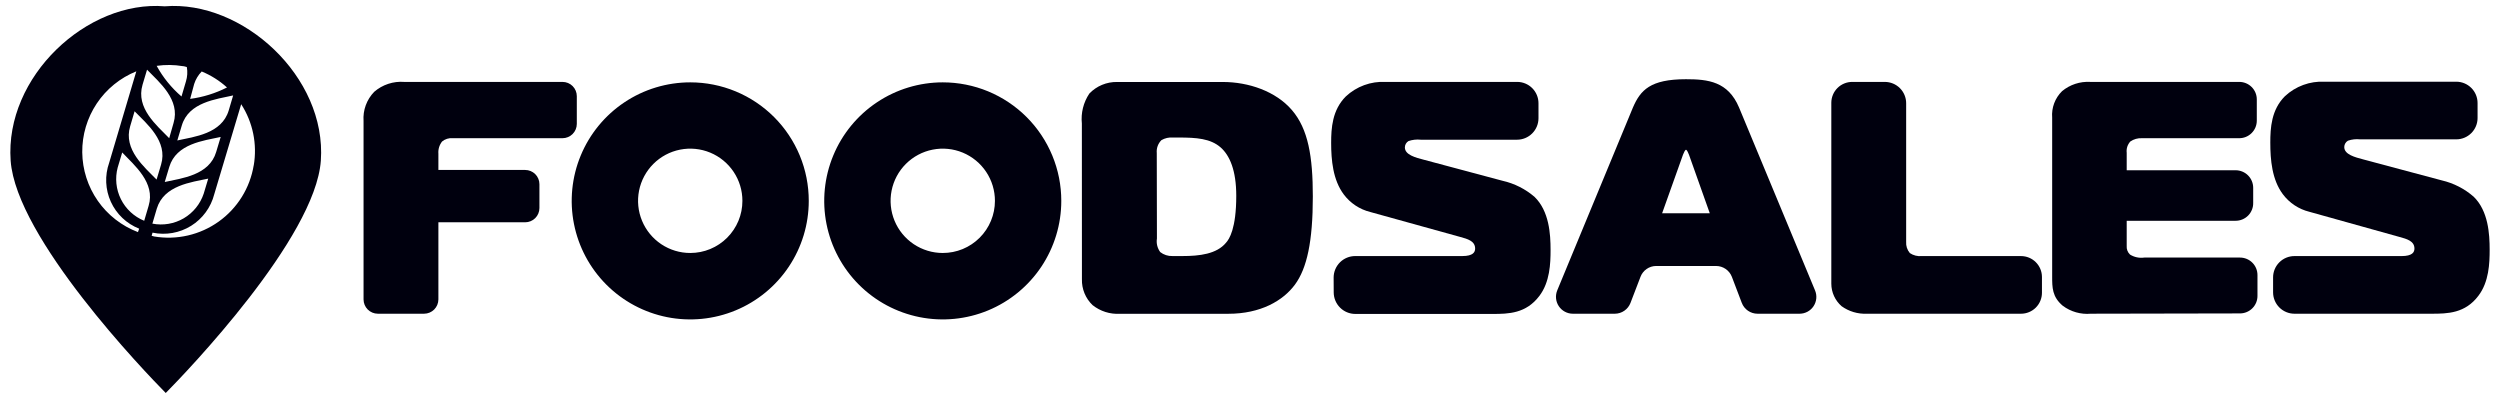 <svg width="188" height="30" viewBox="0 0 188 30" fill="none" xmlns="http://www.w3.org/2000/svg">
<path d="M28.411 23.591C28.127 23.59 27.855 23.476 27.654 23.276C27.454 23.075 27.34 22.803 27.339 22.519V9.095C27.311 8.694 27.367 8.292 27.506 7.914C27.644 7.537 27.86 7.193 28.14 6.905C28.448 6.637 28.807 6.434 29.194 6.306C29.582 6.178 29.991 6.128 30.398 6.16H42.303C42.588 6.16 42.861 6.273 43.062 6.474C43.263 6.675 43.376 6.948 43.376 7.232V9.321C43.375 9.605 43.261 9.877 43.06 10.078C42.859 10.278 42.587 10.392 42.303 10.393H34.039C33.897 10.38 33.753 10.395 33.616 10.438C33.48 10.481 33.353 10.55 33.243 10.642C33.039 10.903 32.94 11.231 32.967 11.562V12.781H39.492C39.777 12.781 40.05 12.894 40.251 13.095C40.452 13.296 40.565 13.569 40.565 13.854V15.643C40.565 15.928 40.452 16.201 40.251 16.402C40.05 16.603 39.777 16.716 39.492 16.716H32.967V22.519C32.965 22.803 32.852 23.075 32.651 23.276C32.45 23.476 32.178 23.59 31.894 23.591H28.411Z" fill="#00000E"/>
<path d="M81.356 9.292C81.274 8.496 81.474 7.697 81.92 7.034C82.189 6.753 82.514 6.53 82.873 6.381C83.233 6.231 83.619 6.158 84.009 6.165H91.951C93.893 6.165 95.936 6.859 97.156 8.281C98.375 9.704 98.725 11.764 98.725 14.779C98.725 18.166 98.279 20.181 97.382 21.4C96.484 22.62 94.791 23.596 92.374 23.596H84.218C83.473 23.641 82.739 23.407 82.157 22.942C81.897 22.691 81.691 22.389 81.554 22.055C81.417 21.72 81.351 21.361 81.361 21L81.356 9.292ZM87.001 17.934C86.972 18.113 86.98 18.295 87.022 18.47C87.065 18.645 87.142 18.811 87.249 18.956C87.511 19.161 87.837 19.267 88.169 19.255H88.931C90.201 19.255 91.494 19.103 92.194 18.256C92.442 17.985 92.967 17.189 92.967 14.722C92.967 12.803 92.471 11.685 91.793 11.087C91.025 10.415 89.975 10.342 88.632 10.342H88.209C87.905 10.317 87.602 10.386 87.339 10.539C87.212 10.665 87.115 10.818 87.055 10.985C86.994 11.153 86.972 11.333 86.989 11.51L87.001 17.934Z" fill="#00000E"/>
<path d="M100.289 20.87C100.29 20.657 100.332 20.447 100.414 20.251C100.497 20.054 100.616 19.876 100.767 19.726C100.918 19.576 101.097 19.458 101.294 19.377C101.491 19.296 101.702 19.255 101.915 19.256H109.959C110.783 19.256 110.93 18.957 110.93 18.691C110.93 18.127 110.365 17.969 109.801 17.816L103.044 15.942C102.247 15.745 101.543 15.278 101.051 14.621C100.233 13.526 100.103 12.036 100.103 10.738C100.103 9.642 100.182 8.276 101.203 7.255C101.602 6.881 102.072 6.591 102.585 6.403C103.098 6.215 103.644 6.132 104.19 6.159H114.091C114.516 6.159 114.924 6.328 115.225 6.629C115.525 6.93 115.694 7.337 115.694 7.763V8.892C115.694 9.32 115.524 9.73 115.221 10.033C114.919 10.336 114.508 10.506 114.08 10.506H106.843C106.53 10.472 106.215 10.507 105.917 10.608C105.835 10.657 105.768 10.727 105.72 10.81C105.673 10.893 105.647 10.986 105.646 11.082C105.646 11.646 106.442 11.85 107.114 12.024L112.99 13.594C113.884 13.795 114.714 14.214 115.406 14.813C116.501 15.886 116.603 17.602 116.603 18.799C116.603 19.82 116.552 21.215 115.756 22.259C114.757 23.58 113.442 23.608 112.245 23.608H101.915C101.485 23.607 101.074 23.435 100.771 23.132C100.467 22.828 100.296 22.417 100.295 21.988L100.289 20.87Z" fill="#00000E"/>
<path d="M122.801 8.074C123.366 6.781 124.094 5.957 126.787 5.957C128.452 5.957 129.948 6.132 130.772 8.074L136.49 21.836C136.571 22.029 136.604 22.238 136.584 22.447C136.564 22.654 136.493 22.854 136.378 23.028C136.262 23.202 136.105 23.345 135.921 23.443C135.736 23.541 135.531 23.593 135.322 23.592H132.166C131.909 23.592 131.658 23.513 131.446 23.367C131.235 23.221 131.072 23.014 130.981 22.773L130.236 20.815C130.143 20.576 129.98 20.37 129.768 20.225C129.557 20.08 129.307 20.003 129.05 20.002H124.534C124.28 20.004 124.033 20.083 123.825 20.228C123.616 20.373 123.456 20.578 123.366 20.815L122.615 22.773C122.524 23.014 122.363 23.22 122.152 23.366C121.942 23.513 121.692 23.591 121.435 23.592H118.274C118.065 23.591 117.861 23.539 117.677 23.44C117.494 23.341 117.337 23.199 117.222 23.026C117.106 22.852 117.035 22.653 117.015 22.446C116.995 22.238 117.026 22.029 117.105 21.836L122.801 8.074ZM124.991 16.039H128.576L127.012 11.636C126.962 11.512 126.86 11.263 126.787 11.263C126.713 11.263 126.612 11.512 126.561 11.636L124.991 16.039Z" fill="#00000E"/>
<path d="M140.38 23.592C139.704 23.621 139.038 23.422 138.489 23.027C138.247 22.816 138.053 22.556 137.919 22.264C137.786 21.972 137.716 21.655 137.715 21.334V7.729C137.715 7.523 137.756 7.318 137.835 7.128C137.914 6.937 138.031 6.764 138.177 6.618C138.323 6.472 138.497 6.357 138.688 6.278C138.879 6.199 139.084 6.159 139.29 6.16H141.74C142.165 6.16 142.573 6.329 142.874 6.63C143.174 6.93 143.343 7.338 143.343 7.763V18.184C143.321 18.492 143.421 18.796 143.62 19.031C143.883 19.209 144.201 19.288 144.517 19.257H151.98C152.397 19.257 152.797 19.422 153.092 19.716C153.387 20.01 153.554 20.409 153.555 20.826V22.017C153.555 22.435 153.389 22.835 153.094 23.131C152.798 23.426 152.398 23.592 151.98 23.592H140.38Z" fill="#00000E"/>
<path d="M157.236 23.591C156.481 23.659 155.727 23.446 155.119 22.993C154.323 22.321 154.323 21.621 154.323 20.797V8.846C154.294 8.48 154.345 8.111 154.474 7.767C154.603 7.423 154.806 7.111 155.068 6.854C155.661 6.363 156.417 6.115 157.185 6.159H168.39C168.564 6.159 168.735 6.192 168.895 6.258C169.056 6.324 169.201 6.42 169.324 6.543C169.447 6.665 169.544 6.81 169.611 6.97C169.677 7.13 169.711 7.301 169.711 7.475V9.072C169.711 9.247 169.676 9.421 169.609 9.583C169.541 9.745 169.441 9.891 169.316 10.014C169.191 10.137 169.043 10.234 168.88 10.299C168.717 10.364 168.543 10.396 168.368 10.393H161.074C160.763 10.377 160.456 10.464 160.199 10.641C160.096 10.755 160.018 10.889 159.971 11.035C159.924 11.181 159.91 11.336 159.928 11.488V12.803H168.119C168.47 12.803 168.806 12.943 169.053 13.19C169.301 13.438 169.44 13.774 169.44 14.124V15.253C169.444 15.429 169.413 15.604 169.348 15.768C169.283 15.931 169.187 16.08 169.064 16.206C168.941 16.331 168.794 16.431 168.631 16.499C168.469 16.567 168.295 16.603 168.119 16.602H159.928V18.494C159.918 18.614 159.935 18.734 159.978 18.847C160.021 18.959 160.089 19.06 160.177 19.143C160.497 19.342 160.876 19.422 161.249 19.369H168.447C168.796 19.369 169.13 19.507 169.377 19.754C169.624 20 169.762 20.335 169.762 20.684V22.247C169.763 22.421 169.729 22.592 169.664 22.753C169.598 22.913 169.501 23.058 169.379 23.181C169.257 23.304 169.111 23.401 168.951 23.468C168.791 23.534 168.62 23.569 168.447 23.569L157.236 23.591Z" fill="#00000E"/>
<path d="M170.936 20.86C170.936 20.435 171.105 20.027 171.406 19.727C171.706 19.426 172.114 19.257 172.539 19.257H180.595C181.419 19.257 181.566 18.958 181.566 18.692C181.566 18.128 181.001 17.97 180.437 17.817L173.663 15.926C172.866 15.729 172.162 15.262 171.67 14.605C170.851 13.51 170.727 12.02 170.727 10.722C170.727 9.627 170.801 8.261 171.822 7.239C172.221 6.865 172.691 6.576 173.204 6.388C173.717 6.2 174.263 6.117 174.809 6.144H184.71C185.135 6.144 185.543 6.313 185.843 6.613C186.144 6.914 186.313 7.322 186.313 7.747V8.876C186.313 9.301 186.144 9.709 185.843 10.009C185.543 10.31 185.135 10.479 184.71 10.479H177.484C177.174 10.444 176.859 10.479 176.564 10.581C176.481 10.63 176.413 10.699 176.364 10.782C176.316 10.865 176.289 10.959 176.288 11.055C176.288 11.619 177.083 11.822 177.755 11.998L183.632 13.567C184.518 13.774 185.34 14.197 186.025 14.797C187.12 15.87 187.222 17.586 187.222 18.783C187.222 19.805 187.171 21.199 186.375 22.243C185.382 23.564 184.061 23.592 182.864 23.592H172.539C172.114 23.591 171.706 23.421 171.405 23.119C171.105 22.818 170.936 22.409 170.936 21.983V20.86Z" fill="#00000E"/>
<path d="M12.39 0.475C6.554 -0.005 0.35 5.759 0.801 12.087C1.219 17.896 10.912 27.983 12.464 29.553C14.011 27.989 23.709 17.907 24.127 12.087C24.578 5.765 18.233 -0.005 12.39 0.475ZM12.39 13.685L12.729 12.556C13.254 10.8 15.315 10.58 16.596 10.298L16.257 11.427C15.738 13.182 13.678 13.402 12.396 13.685H12.39ZM15.659 13.431L15.32 14.559C15.061 15.341 14.526 16.001 13.816 16.417C13.105 16.832 12.267 16.975 11.459 16.817L11.792 15.688C12.323 13.933 14.383 13.707 15.665 13.431H15.659ZM13.333 10.563L13.672 9.434C14.197 7.684 16.252 7.464 17.533 7.176L17.2 8.305C16.675 10.06 14.615 10.281 13.333 10.563ZM14.603 6.312C14.716 5.96 14.91 5.64 15.168 5.375C15.867 5.663 16.511 6.069 17.07 6.577C16.202 7.018 15.264 7.309 14.299 7.436L14.603 6.312ZM13.74 4.974C13.847 4.974 13.949 5.019 14.05 5.042C14.114 5.404 14.091 5.775 13.982 6.126L13.649 7.255C12.892 6.607 12.259 5.826 11.781 4.952C12.431 4.858 13.092 4.865 13.74 4.974ZM10.72 6.369L11.058 5.24C11.973 6.182 13.576 7.498 13.051 9.248L12.724 10.393C11.798 9.434 10.195 8.136 10.72 6.369ZM12.114 12.375L11.775 13.504C10.861 12.567 9.263 11.246 9.788 9.496L10.121 8.367C11.03 9.304 12.639 10.619 12.114 12.375ZM10.375 17.455C9.154 16.992 8.101 16.172 7.353 15.101C6.606 14.03 6.199 12.758 6.185 11.452C6.172 10.146 6.553 8.866 7.278 7.78C8.004 6.694 9.04 5.852 10.251 5.364L8.208 12.245C7.869 13.202 7.916 14.253 8.337 15.176C8.758 16.1 9.521 16.824 10.466 17.196L10.375 17.455ZM11.177 15.474L10.844 16.603C10.081 16.292 9.458 15.713 9.091 14.975C8.724 14.237 8.639 13.391 8.851 12.595L9.19 11.466C10.104 12.431 11.702 13.747 11.177 15.474ZM19.08 12.426C18.942 13.27 18.639 14.079 18.188 14.805C17.737 15.532 17.146 16.163 16.451 16.66C15.755 17.158 14.968 17.514 14.135 17.706C13.301 17.899 12.438 17.925 11.595 17.783L11.403 17.732L11.47 17.495C12.466 17.704 13.505 17.521 14.369 16.984C15.234 16.447 15.857 15.596 16.111 14.61L18.137 7.836C19.019 9.201 19.355 10.847 19.08 12.448V12.426Z" fill="#00000E"/>
<path d="M51.911 6.193C50.148 6.192 48.424 6.714 46.958 7.693C45.491 8.672 44.348 10.063 43.672 11.692C42.997 13.32 42.819 15.113 43.163 16.842C43.506 18.572 44.355 20.16 45.601 21.408C46.847 22.655 48.435 23.504 50.165 23.849C51.894 24.193 53.686 24.017 55.315 23.342C56.944 22.668 58.337 21.525 59.316 20.059C60.296 18.593 60.819 16.87 60.819 15.107C60.82 13.937 60.59 12.778 60.143 11.696C59.695 10.615 59.039 9.632 58.212 8.804C57.385 7.977 56.403 7.32 55.322 6.872C54.24 6.424 53.082 6.193 51.911 6.193ZM51.911 19.024C51.135 19.026 50.376 18.796 49.73 18.366C49.084 17.935 48.58 17.322 48.282 16.605C47.984 15.888 47.906 15.099 48.057 14.337C48.209 13.576 48.583 12.876 49.132 12.327C49.681 11.778 50.38 11.404 51.142 11.253C51.903 11.102 52.693 11.18 53.41 11.478C54.127 11.775 54.739 12.279 55.17 12.925C55.601 13.571 55.83 14.33 55.829 15.107C55.829 15.621 55.728 16.131 55.531 16.606C55.334 17.081 55.045 17.513 54.681 17.877C54.318 18.241 53.886 18.529 53.41 18.726C52.935 18.923 52.426 19.024 51.911 19.024Z" fill="#00000E"/>
<path d="M70.895 6.193C69.133 6.193 67.409 6.716 65.944 7.696C64.478 8.675 63.335 10.067 62.661 11.696C61.986 13.325 61.809 15.117 62.153 16.846C62.497 18.575 63.346 20.163 64.593 21.41C65.839 22.656 67.428 23.505 69.157 23.849C70.886 24.193 72.678 24.016 74.307 23.342C75.935 22.667 77.327 21.525 78.307 20.059C79.286 18.593 79.809 16.87 79.809 15.107C79.81 13.936 79.58 12.777 79.132 11.695C78.684 10.613 78.028 9.63 77.2 8.802C76.372 7.975 75.389 7.318 74.307 6.87C73.226 6.423 72.066 6.193 70.895 6.193ZM70.895 19.024C70.119 19.024 69.361 18.794 68.715 18.363C68.07 17.931 67.567 17.319 67.27 16.601C66.974 15.884 66.896 15.095 67.048 14.334C67.2 13.572 67.574 12.873 68.123 12.325C68.673 11.777 69.372 11.403 70.134 11.253C70.895 11.102 71.684 11.18 72.401 11.478C73.118 11.776 73.73 12.28 74.16 12.926C74.591 13.572 74.82 14.331 74.819 15.107C74.819 15.622 74.717 16.132 74.52 16.607C74.323 17.083 74.034 17.515 73.669 17.879C73.305 18.243 72.872 18.531 72.397 18.728C71.921 18.924 71.41 19.025 70.895 19.024Z" fill="#00000E"/>
</svg>

